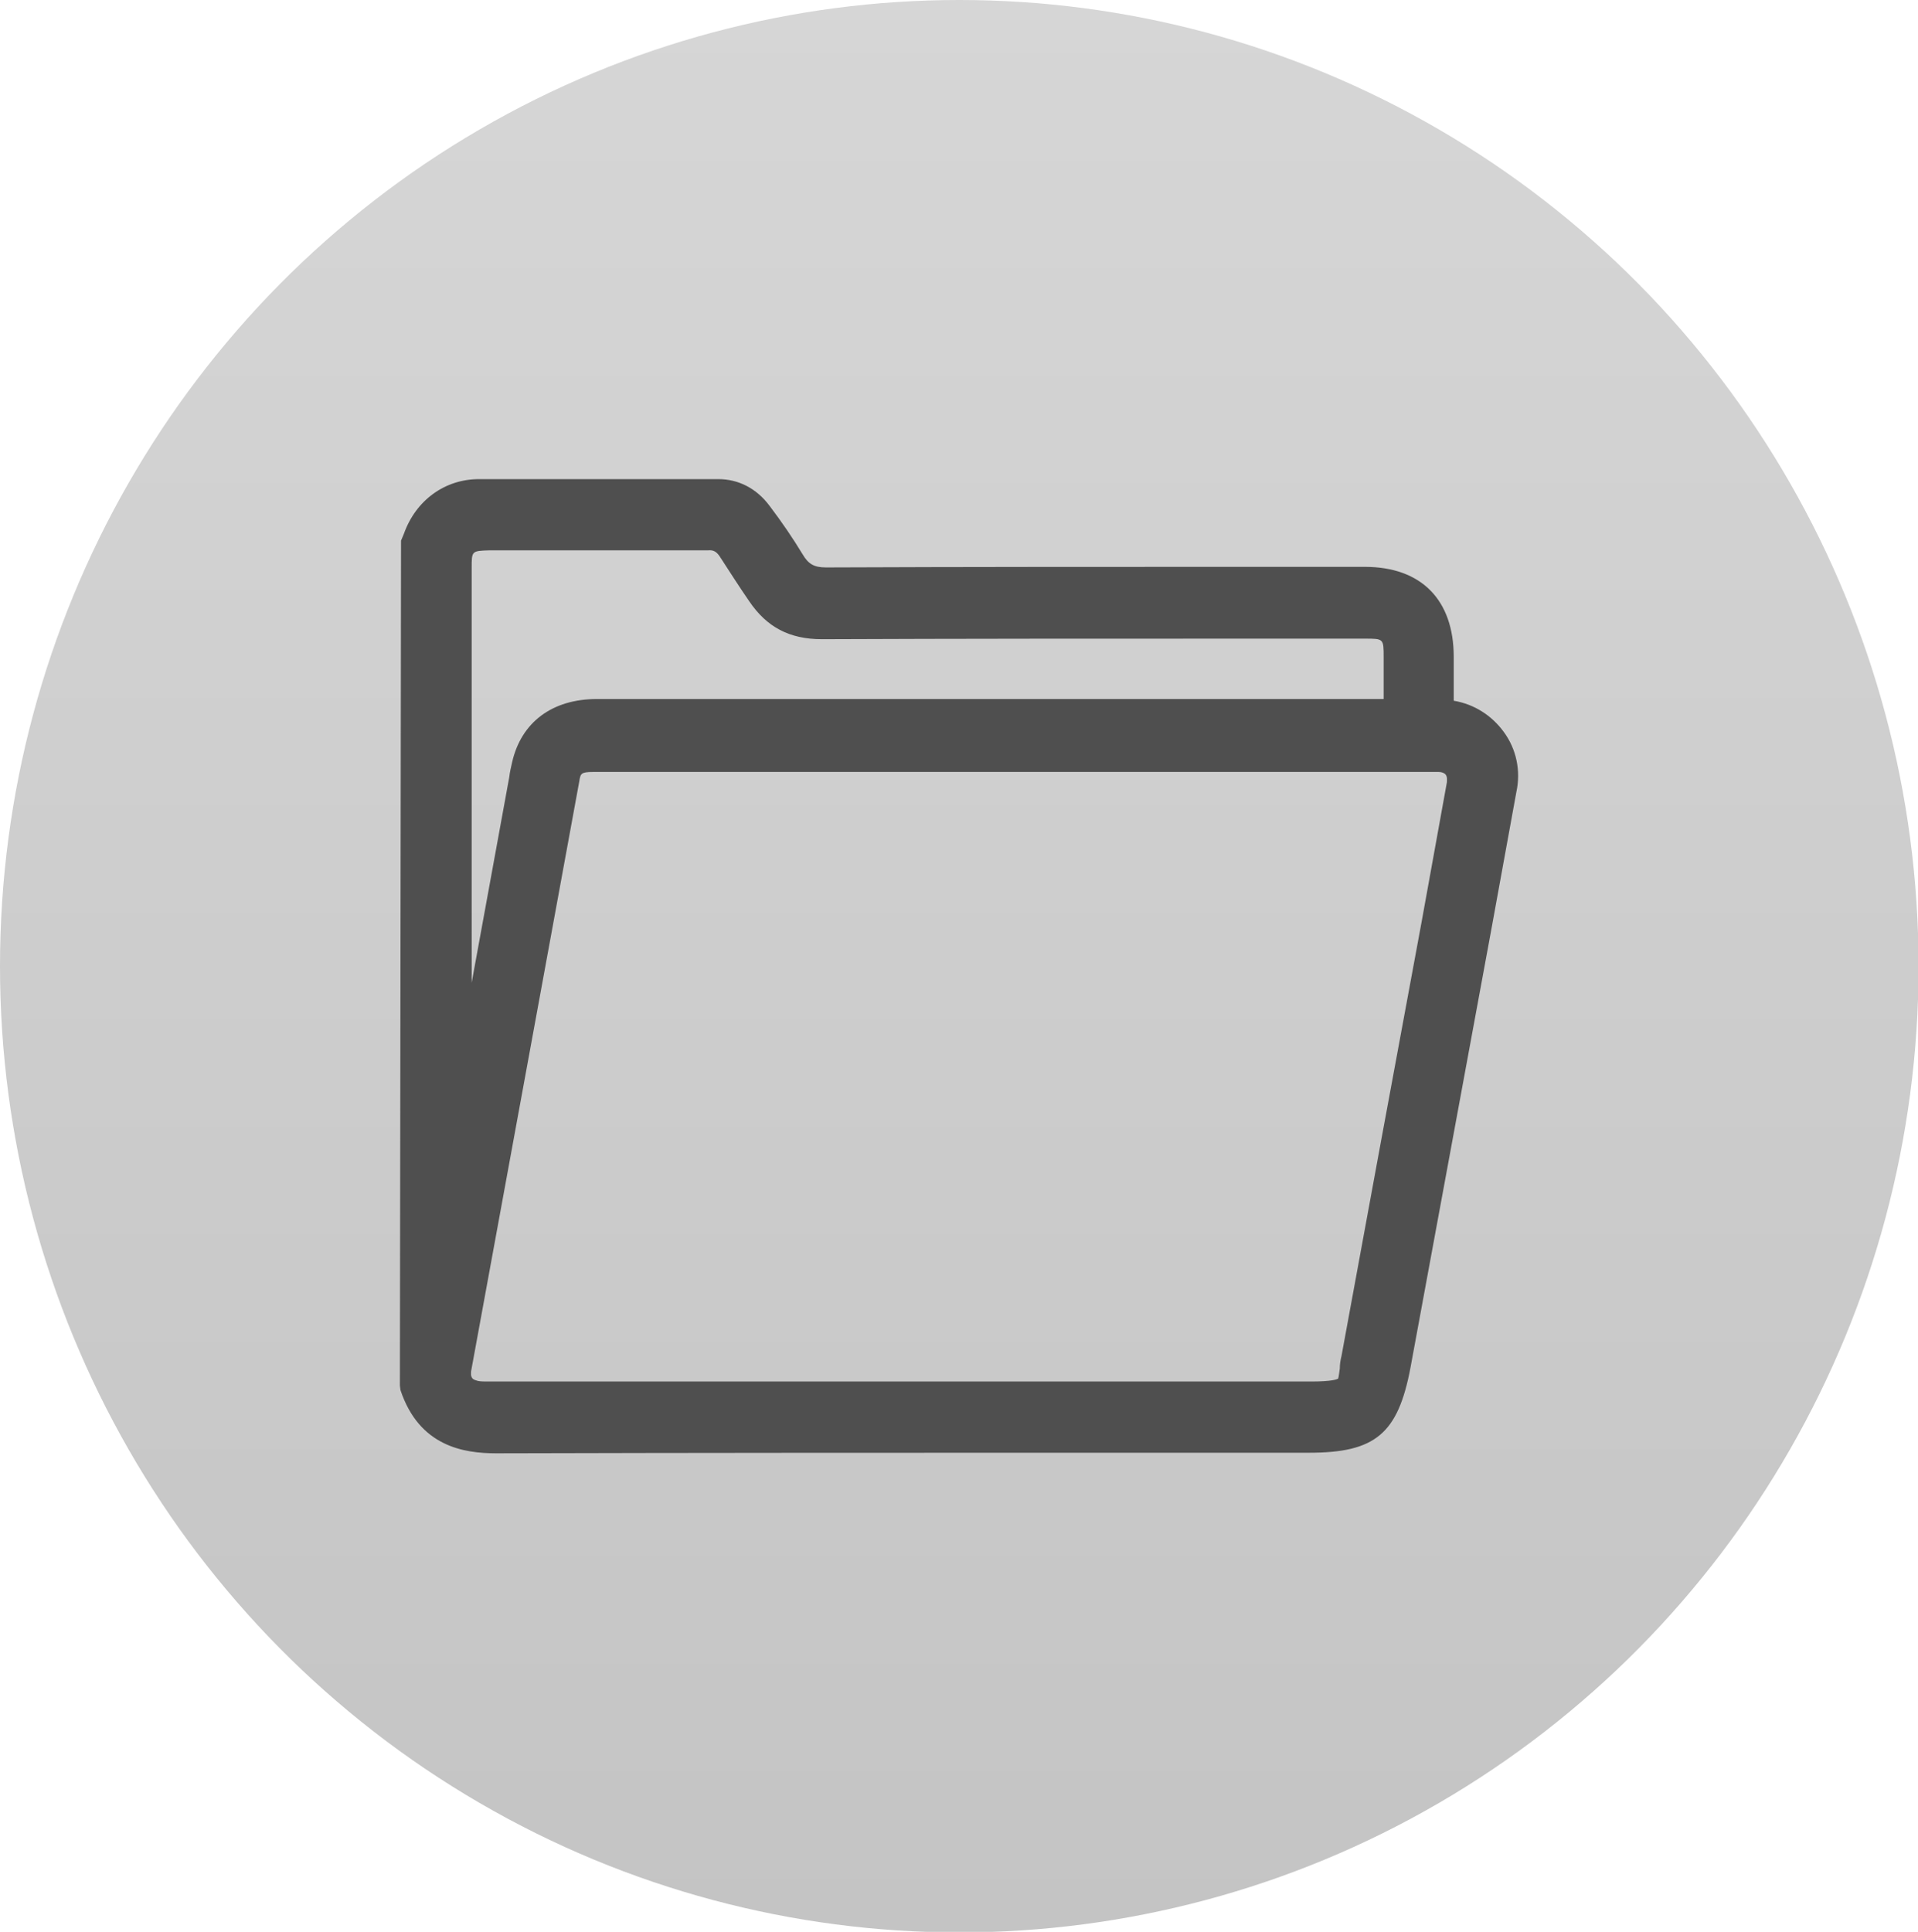<?xml version="1.0" encoding="utf-8"?>
<!-- Generator: Adobe Illustrator 24.0.1, SVG Export Plug-In . SVG Version: 6.00 Build 0)  -->
<svg version="1.1" id="Light_Theme_Icons" xmlns="http://www.w3.org/2000/svg" xmlns:xlink="http://www.w3.org/1999/xlink" x="0px"
	 y="0px" viewBox="0 0 33.67 33.91" style="enable-background:new 0 0 33.67 33.91;" xml:space="preserve">
<style type="text/css">
	.st0{fill:url(#SVGID_1_);}
	.st1{fill:#5B5B5B;}
	.st2{fill:url(#SVGID_2_);}
	.st3{fill:url(#SVGID_3_);}
	.st4{fill:url(#SVGID_4_);}
	.st5{display:none;fill:#5B5B5B;}
	.st6{fill:url(#SVGID_5_);}
	.st7{fill:url(#SVGID_6_);}
	.st8{fill:#4F4F4F;}
	.st9{fill:url(#SVGID_7_);}
	.st10{fill:url(#SVGID_8_);}
	.st11{fill:url(#SVGID_9_);}
	.st12{fill:url(#SVGID_10_);}
	.st13{fill:url(#SVGID_11_);}
	.st14{fill:none;stroke:#4F4F4F;stroke-miterlimit:10;}
	.st15{fill:url(#SVGID_12_);}
	.st16{fill:url(#SVGID_13_);}
	.st17{fill:url(#SVGID_14_);}
	.st18{fill:url(#SVGID_15_);}
	.st19{fill:#2D2D2D;}
	.st20{fill:url(#SVGID_16_);}
	.st21{fill:url(#SVGID_17_);}
	.st22{fill:url(#SVGID_18_);}
	.st23{fill:url(#SVGID_19_);}
	.st24{fill:#EDEDED;}
	.st25{fill:url(#SVGID_20_);}
	.st26{fill:url(#SVGID_21_);}
	.st27{fill:url(#SVGID_22_);}
	.st28{fill:url(#SVGID_23_);}
	.st29{fill:url(#SVGID_24_);}
	.st30{fill:url(#SVGID_25_);}
	.st31{fill:url(#SVGID_26_);}
	.st32{fill:url(#SVGID_27_);}
	.st33{fill:url(#SVGID_28_);}
	.st34{fill:url(#SVGID_29_);}
	.st35{fill:url(#SVGID_30_);}
	.st36{fill:#C4C4C4;}
	.st37{fill:url(#SVGID_31_);}
	.st38{fill:url(#SVGID_32_);}
	.st39{fill:url(#SVGID_33_);}
	.st40{fill:url(#SVGID_34_);}
	.st41{fill:url(#SVGID_35_);}
	.st42{fill:url(#SVGID_36_);}
	.st43{fill:url(#SVGID_37_);}
	.st44{fill:#C3C3C3;stroke:#4F4F4F;stroke-width:0.75;stroke-miterlimit:10;}
</style>
<g id="Search_Folder_1_">
	<linearGradient id="SVGID_1_" gradientUnits="userSpaceOnUse" x1="16.835" y1="0" x2="16.835" y2="33.912">
		<stop  offset="0" style="stop-color:#D6D6D6"/>
		<stop  offset="1" style="stop-color:#C4C4C4"/>
	</linearGradient>
	<ellipse class="st0" cx="16.84" cy="16.96" rx="16.84" ry="16.96"/>
	<path class="st8" d="M26.4,12.85c-0.21-0.29-0.52-0.49-0.88-0.55v-0.77c0-1-0.57-1.58-1.56-1.58l-2.04,0c-2.47,0-4.94,0-7.41,0.01
		c0,0,0,0-0.01,0c-0.21,0-0.31-0.06-0.41-0.23c-0.17-0.28-0.36-0.56-0.58-0.85c-0.23-0.31-0.55-0.47-0.9-0.47l-0.78,0
		c-1.14,0-2.28,0-3.42,0c-0.6,0-1.11,0.37-1.32,0.96L7.04,9.49L7.02,24.32l0.01,0.08c0.33,0.99,1.11,1.11,1.68,1.11
		c0.01,0,0.01,0,0.01,0c3.59-0.01,7.18-0.01,10.77-0.01l3.49,0c1.16,0,1.56-0.33,1.78-1.49c0.47-2.54,0.94-5.09,1.41-7.64l0.45-2.47
		C26.7,13.53,26.62,13.15,26.4,12.85z M23.55,23.8c-0.02,0.08-0.03,0.15-0.03,0.22c-0.01,0.07-0.02,0.16-0.03,0.18
		c-0.02,0.01-0.1,0.05-0.47,0.05c0,0-0.01,0-0.01,0c-2.4,0-4.8,0-7.2,0c-1.08,0-2.16,0-3.24,0l-4.02,0c-0.05,0-0.11,0-0.16-0.01
		c-0.03-0.01-0.08-0.02-0.1-0.05c-0.03-0.04-0.02-0.09-0.02-0.12l1.9-10.36c0.02-0.13,0.03-0.16,0.24-0.16l14.71,0
		c0.05,0,0.09,0,0.14,0c0.05,0,0.1,0.02,0.12,0.05c0.03,0.04,0.02,0.1,0.02,0.13l-0.44,2.43C24.49,18.69,24.02,21.24,23.55,23.8z
		 M24.27,12.27l-13.79,0c-0.79,0-1.33,0.41-1.49,1.11c-0.02,0.09-0.04,0.17-0.05,0.26l-0.66,3.61V9.97c0-0.3,0-0.3,0.31-0.31l0.96,0
		c0.96,0,1.92,0,2.88,0c0.1-0.01,0.15,0.03,0.2,0.1c0.17,0.26,0.34,0.53,0.52,0.79c0.31,0.46,0.71,0.67,1.28,0.67c0,0,0.01,0,0.01,0
		c2.42-0.01,4.83-0.01,7.25-0.01l2.27,0c0.33,0,0.33,0,0.33,0.33V12.27z"/>
</g>
</svg>
